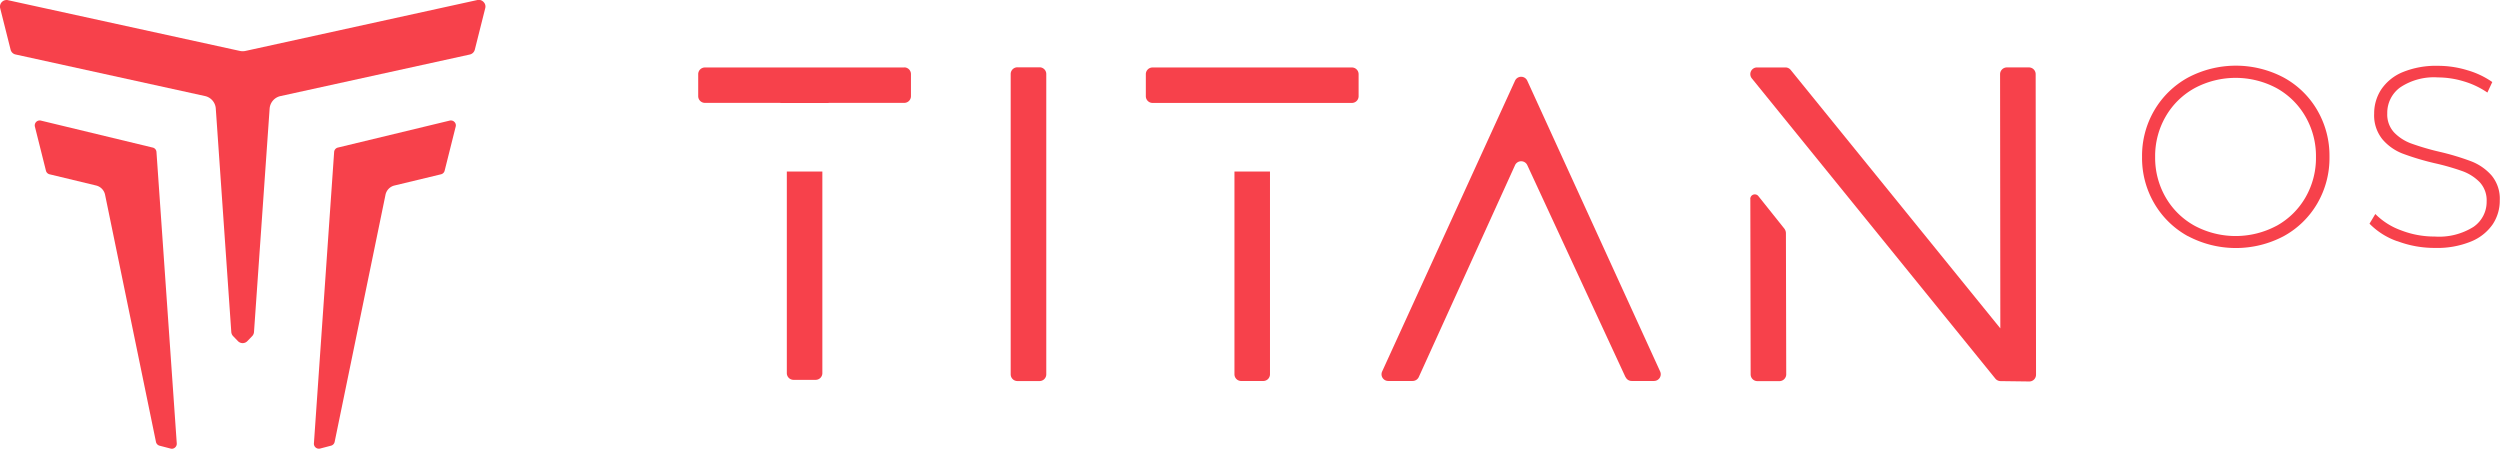 <svg xmlns="http://www.w3.org/2000/svg" xmlns:xlink="http://www.w3.org/1999/xlink" width="128.974" height="23.148" viewBox="0 0 128.974 23.148"><defs><clipPath id="a"><rect width="128.974" height="23.149" fill="#fff"/></clipPath></defs><g clip-path="url(#a)"><path d="M112.056,21.024l-5.067-10.937a.348.348,0,0,0-.631,0L101.39,21.021a.35.35,0,0,1-.317.2H99.816a.345.345,0,0,1-.314-.491l6.855-15a.347.347,0,0,1,.631,0l6.855,15a.347.347,0,0,1-.314.491h-1.153a.341.341,0,0,1-.314-.2Z" transform="translate(-28.197 -1.567)" fill="#f7414b"/><path d="M74.26,4.846H73.117a.346.346,0,0,0-.347.346V20.686a.346.346,0,0,0,.347.346H74.26a.346.346,0,0,0,.346-.346V5.192A.346.346,0,0,0,74.26,4.846Z" transform="translate(-20.629 -1.374)" fill="#f7414b"/><path d="M126.023,14.229l.016,9.054a.347.347,0,0,0,.35.346h1.139a.352.352,0,0,0,.347-.352l-.016-7.271a.4.4,0,0,0-.09-.255l-1.331-1.667a.234.234,0,0,0-.418.145Z" transform="translate(-35.724 -3.967)" fill="#f7414b"/><path d="M140.763,20.685,140.744,5.2a.347.347,0,0,0-.35-.346h-1.14a.352.352,0,0,0-.346.352l.013,13.11L128.106,4.984a.349.349,0,0,0-.269-.129h-1.467a.346.346,0,0,0-.269.565l12.563,15.488a.351.351,0,0,0,.265.129l1.483.019a.346.346,0,0,0,.35-.352v-.019Z" transform="translate(-35.725 -1.376)" fill="#f7414b"/><path d="M.009.422.547,2.561a.334.334,0,0,0,.259.249l9.772,2.145a.708.708,0,0,1,.554.643l.8,11.528a.348.348,0,0,0,.094.213l.246.255a.337.337,0,0,0,.492,0l.246-.255a.348.348,0,0,0,.094-.213L13.91,5.6a.715.715,0,0,1,.554-.643l9.772-2.145a.344.344,0,0,0,.259-.249L25.033.422A.327.327,0,0,0,24.945.1a.334.334,0,0,0-.317-.1L12.67,2.625a.692.692,0,0,1-.3,0L.414.009A.2.2,0,0,0,.34,0,.334.334,0,0,0,.1.1.335.335,0,0,0,.009.422Z" transform="translate(0 0.001)" fill="#f7414b"/><path d="M22.909,25.6l.567-.149a.256.256,0,0,0,.194-.2l2.62-12.733a.621.621,0,0,1,.466-.491l2.4-.578a.252.252,0,0,0,.188-.187l.57-2.274a.243.243,0,0,0-.068-.242.253.253,0,0,0-.178-.074.2.2,0,0,0-.061.006l-5.77,1.392a.251.251,0,0,0-.194.229L22.6,25.332a.251.251,0,0,0,.091.213.258.258,0,0,0,.227.052Z" transform="translate(-6.405 -2.457)" fill="#f7414b"/><path d="M8.588,10.072,2.818,8.68a.2.2,0,0,0-.062-.006.248.248,0,0,0-.178.074.256.256,0,0,0-.068.242l.57,2.274a.252.252,0,0,0,.188.187l2.4.578a.621.621,0,0,1,.466.494l2.62,12.723a.257.257,0,0,0,.191.207l.573.149a.24.24,0,0,0,.22-.055.252.252,0,0,0,.091-.213L8.782,10.3a.251.251,0,0,0-.194-.229Z" transform="translate(-0.71 -2.459)" fill="#f7414b"/><path d="M88.88,12.351V22.81a.346.346,0,0,0,.347.346h1.14a.346.346,0,0,0,.346-.346V12.351H88.88Z" transform="translate(-25.195 -3.501)" fill="#f7414b"/><path d="M93.131,4.859H82.847A.346.346,0,0,0,82.5,5.2V6.342a.346.346,0,0,0,.347.346H93.131a.346.346,0,0,0,.346-.346V5.2A.346.346,0,0,0,93.131,4.859Z" transform="translate(-23.387 -1.378)" fill="#f7414b"/><path d="M60.9,4.859H50.617a.346.346,0,0,0-.346.346V6.339a.346.346,0,0,0,.346.346h3.876a.176.176,0,0,0,.036.006h2.458a.176.176,0,0,1,.036-.006H60.9a.346.346,0,0,0,.347-.346V5.2a.346.346,0,0,0-.347-.346Z" transform="translate(-14.251 -1.378)" fill="#f7414b"/><path d="M56.65,12.351v10.4a.346.346,0,0,0,.346.346h1.14a.346.346,0,0,0,.347-.346v-10.4H56.65Z" transform="translate(-16.058 -3.501)" fill="#f7414b"/><path d="M156.592,13.526a4.526,4.526,0,0,1-1.733-1.689,4.631,4.631,0,0,1-.631-2.4,4.631,4.631,0,0,1,.631-2.4,4.548,4.548,0,0,1,1.733-1.689,5.28,5.28,0,0,1,4.941-.006,4.484,4.484,0,0,1,1.732,1.683,4.662,4.662,0,0,1,.632,2.41,4.653,4.653,0,0,1-.632,2.41,4.507,4.507,0,0,1-1.732,1.683,5.28,5.28,0,0,1-4.941-.006Zm4.581-.536a3.888,3.888,0,0,0,1.486-1.463A4.072,4.072,0,0,0,163.2,9.44a4.072,4.072,0,0,0-.545-2.087,3.888,3.888,0,0,0-1.486-1.463,4.485,4.485,0,0,0-4.229,0,3.885,3.885,0,0,0-1.493,1.463,4.071,4.071,0,0,0-.544,2.087,4.071,4.071,0,0,0,.544,2.087,3.885,3.885,0,0,0,1.493,1.463,4.485,4.485,0,0,0,4.229,0Z" transform="translate(-43.72 -1.343)" fill="#f7414b"/><path d="M172.046,13.789a3.735,3.735,0,0,1-1.441-.908l.3-.5a3.573,3.573,0,0,0,1.321.84,4.758,4.758,0,0,0,1.745.323,3.331,3.331,0,0,0,2-.5,1.563,1.563,0,0,0,.677-1.311,1.374,1.374,0,0,0-.36-.995,2.379,2.379,0,0,0-.89-.568,12.392,12.392,0,0,0-1.434-.41,13.6,13.6,0,0,1-1.639-.491,2.6,2.6,0,0,1-1.049-.736,1.96,1.96,0,0,1-.431-1.331,2.255,2.255,0,0,1,.359-1.237,2.466,2.466,0,0,1,1.095-.895,4.511,4.511,0,0,1,1.839-.333,5.134,5.134,0,0,1,1.512.226,4.361,4.361,0,0,1,1.289.61l-.253.543a4.323,4.323,0,0,0-1.227-.581,4.633,4.633,0,0,0-1.321-.2,3.132,3.132,0,0,0-1.953.517,1.619,1.619,0,0,0-.664,1.337,1.36,1.36,0,0,0,.36.992,2.342,2.342,0,0,0,.891.568,13.031,13.031,0,0,0,1.447.423,13.069,13.069,0,0,1,1.632.491,2.7,2.7,0,0,1,1.043.72,1.881,1.881,0,0,1,.431,1.3,2.195,2.195,0,0,1-.365,1.231,2.5,2.5,0,0,1-1.121.888,4.588,4.588,0,0,1-1.859.329,5.4,5.4,0,0,1-1.946-.352Z" transform="translate(-48.363 -1.341)" fill="#f7414b"/></g></svg>